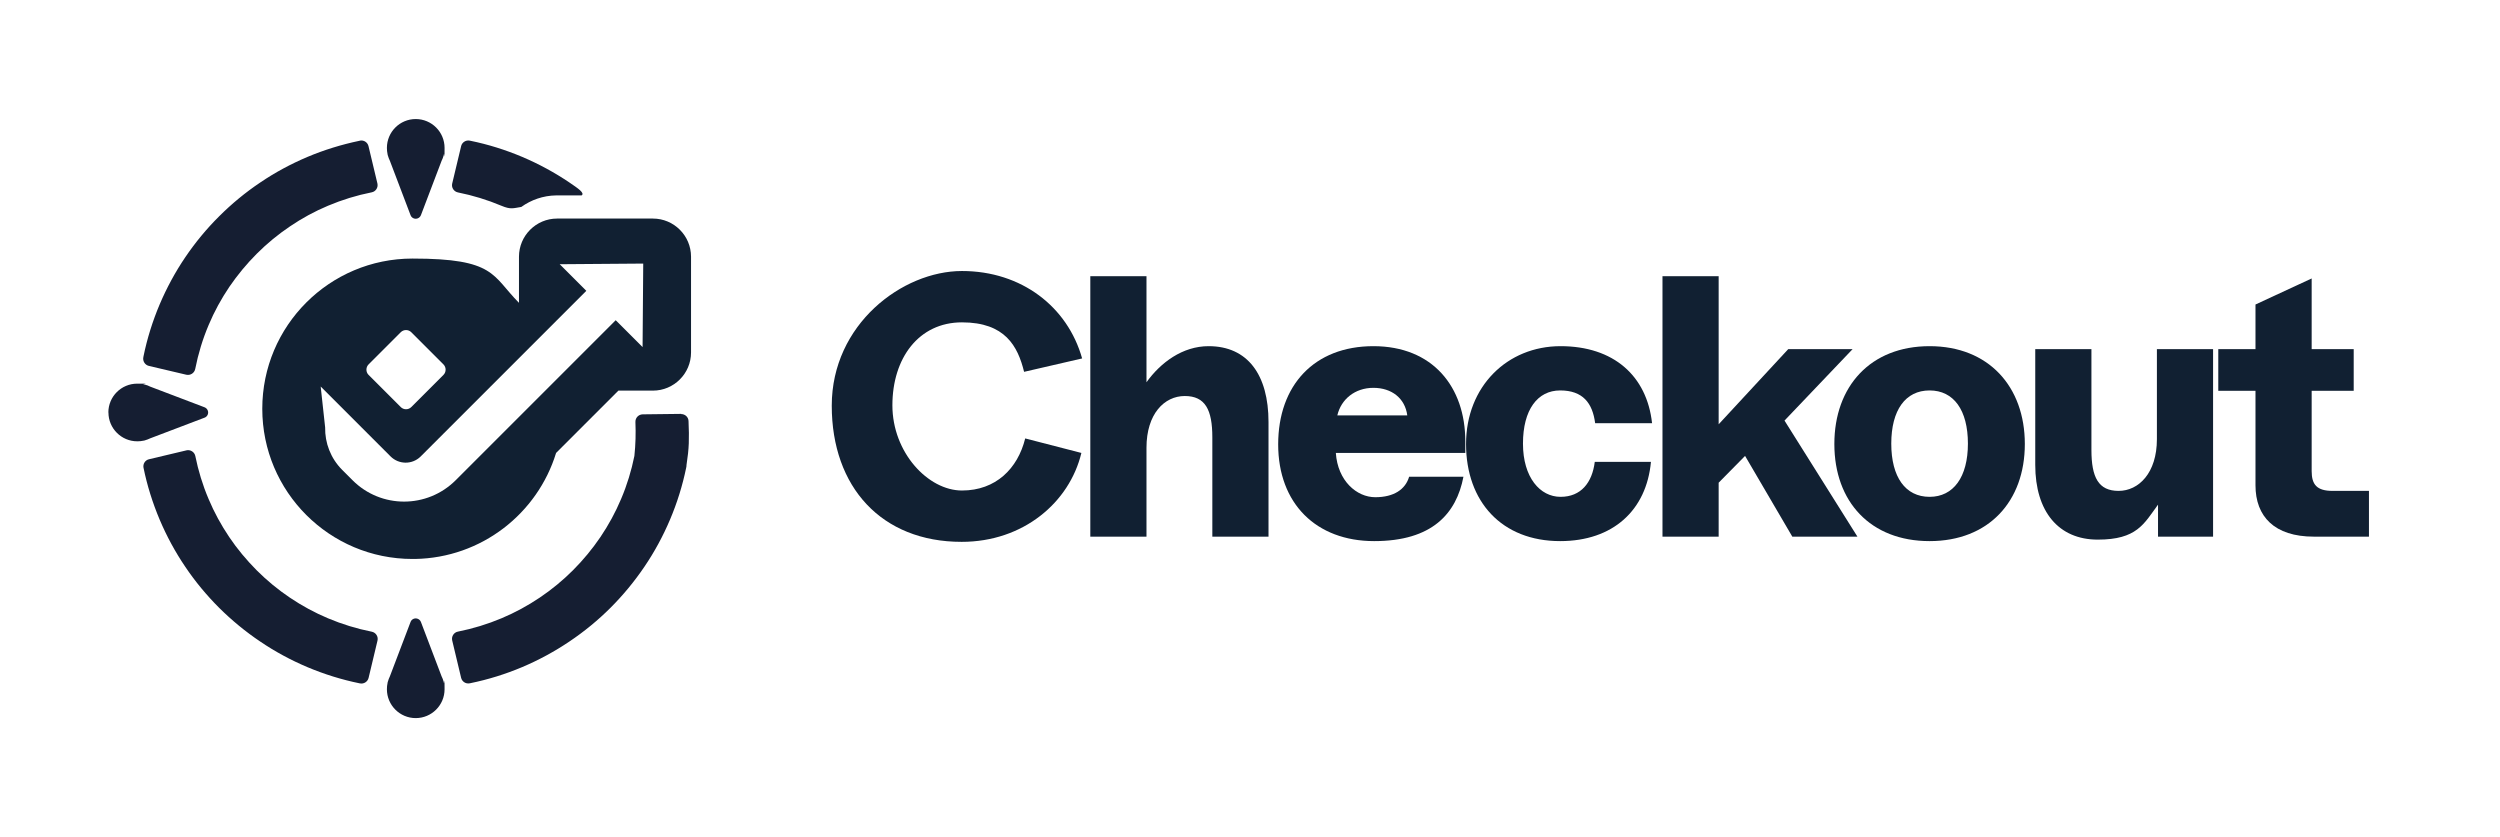 <?xml version="1.0" encoding="UTF-8"?>
<svg id="Layer_1" data-name="Layer 1" xmlns="http://www.w3.org/2000/svg" version="1.1" viewBox="0 0 2688 900">
  <defs>
    <style>
      .cls-1, .cls-2, .cls-3, .cls-4, .cls-5, .cls-6 {
        stroke-width: 0px;
      }

      .cls-1, .cls-6 {
        fill: #151e32;
      }

      .cls-2, .cls-4 {
        fill: #112032;
      }

      .cls-3, .cls-4, .cls-6 {
        fill-rule: evenodd;
      }

      .cls-3, .cls-5 {
        fill: #fff;
      }
    </style>
  </defs>
  <g id="Identity-Type">
    <rect class="cls-5" width="2688" height="900"/>
    <g id="Checkout">
      <path id="Path" class="cls-2" d="M1033.9,582.6c66.4,0,116-42.4,128.8-95.6l-60.4-15.6c-8,32.4-31.6,56-68,56s-74.8-40.8-74.8-91.6,28.4-89.2,74.8-89.2,60,25.6,66.8,53.2l62.4-14.4c-15.6-55.6-65.2-94-129.2-94s-140,57.2-140,144.8,53.6,146.4,139.6,146.4Z"/>
      <path id="Path-2" data-name="Path" class="cls-2" d="M1299.5,372.2c-28,0-51.6,17.6-66.8,38.8v-114h-60.4v280h60.4v-95.6c0-36.4,19.2-55.6,41.2-55.6s29.6,14.8,29.6,44.4v106.8h60.4v-123.2c0-50.8-22.4-81.6-64.4-81.6Z"/>
      <path id="Shape" class="cls-2" d="M1575.5,474.6c0-58.8-35.2-102.4-98.8-102.4s-102.4,42-102.4,105.6,40.8,104,103.2,104,88.4-29.6,96-69.2h-58.4c-4,13.6-16.4,22-36.4,22s-40.4-17.6-42.4-47.6h139.2v-12.4ZM1476.7,417c19.6,0,34,11.2,36.4,29.6h-75.2c4-17.2,18.8-29.6,38.8-29.6Z"/>
      <path id="Path-3" data-name="Path" class="cls-2" d="M1677.5,581.8c56.8,0,92.8-33.2,97.6-85.2h-60.4c-2.8,22.4-14.8,37.6-36.8,37.6s-40.4-20.8-40.4-57.2,15.6-57.2,40-57.2,34.8,13.6,37.6,35.2h61.2c-5.6-50.8-41.2-82.8-98.4-82.8s-101.6,43.2-101.6,105.2,38.4,104.4,101.2,104.4Z"/>
      <polygon id="Path-4" data-name="Path" class="cls-2" points="1997.1 577 1918.7 452.2 1991.9 375.4 1922.7 375.4 1847.9 456.2 1847.9 297 1787.5 297 1787.5 577 1847.9 577 1847.9 519 1876.3 490.2 1927.1 577 1997.1 577"/>
      <path id="Shape-2" data-name="Shape" class="cls-2" d="M2074.7,581.8c63.6,0,102.4-42.8,102.4-104.4s-38.8-105.2-102.4-105.2-102.4,43.2-102.4,105.2,38.8,104.4,102.4,104.4ZM2074.7,534.2c-26,0-41.2-21.2-41.2-57.2s15.2-57.2,41.2-57.2,41.2,21.2,41.2,57.2-15.6,57.2-41.2,57.2Z"/>
      <path id="Path-5" data-name="Path" class="cls-2" d="M2319.1,472.2c0,36.4-19.6,55.6-41.2,55.6s-29.2-14.4-29.2-44v-108.4h-60.4v124.4c0,50.4,25.2,80.4,67.2,80.4s49.6-16.8,64.8-37.6v34.4h59.2v-201.6h-60.4v96.8Z"/>
      <path id="Path-6" data-name="Path" class="cls-2" d="M2507.9,527.8c-16.8,0-22.4-6.8-22.4-21.2v-86.4h45.2v-44.8h-45.2v-76l-60.4,28v48h-40v44.8h40v101.6c0,33.6,20.4,55.2,62.8,55.2h59.2v-49.2h-39.2Z"/>
    </g>
    <g id="Icon">
      <path id="Combined-Shape" class="cls-1" d="M732.4,445.2c4.2,0,7.7,3.2,7.9,7.4,0,0,0,0,0,0,.8,19.2.7,29-2.2,47.6v.9c-.1.6-.2,1.1-.3,1.7,0,0,0,0,0,0-3.9,19.1-9.8,38-17.4,55.9-7.5,17.7-16.7,34.7-27.5,50.6-10.7,15.8-22.9,30.6-36.4,44.1-13.5,13.5-28.4,25.7-44.2,36.3-16,10.8-33,20-50.7,27.5-18,7.6-36.9,13.5-56.1,17.4-.2,0-.4,0-.5.1-4.2.8-8.2-1.8-9.2-5.9l-9.6-40.2c-1-4.3,1.8-8.7,6.2-9.5,16.1-3.2,31.8-8,47-14.4,14.3-6,28.1-13.5,41-22.2,12.8-8.6,24.8-18.5,35.7-29.4,10.9-10.9,20.8-22.9,29.5-35.7,8.7-12.9,16.2-26.6,22.2-40.9,6.4-15,11.1-30.5,14.3-46.3,0,0,0,0,0-.1,1.3-12.1,1.6-24.2,1.1-36.3-.2-4.5,3.3-8.2,7.8-8.3l41.5-.5ZM200.4,484.2c4.4-1,8.7,1.8,9.6,6.1,3.2,15.8,7.9,31.3,14.3,46.3,6,14.3,13.5,28,22.2,40.9,8.6,12.8,18.6,24.7,29.5,35.7,10.9,10.9,22.9,20.8,35.7,29.4,12.9,8.7,26.7,16.2,41,22.2,15.2,6.4,30.9,11.2,47,14.4,4.4.9,7.2,5.2,6.2,9.5l-9.6,40.2c-1,4.1-5.1,6.7-9.2,5.9-.2,0-.4,0-.5-.1-19.2-3.9-38-9.8-56.1-17.4-17.7-7.5-34.8-16.7-50.7-27.5-15.8-10.6-30.7-22.9-44.2-36.3-13.5-13.5-25.8-28.3-36.4-44.1-10.8-15.9-20-32.9-27.5-50.6-7.6-18-13.5-36.8-17.4-55.9,0,0,0,0,0,0-.8-4.1,1.8-8.2,5.9-9.1l40.4-9.6ZM387,151.2c4.2-.8,8.2,1.8,9.2,5.9l9.6,40.2c1,4.3-1.8,8.7-6.2,9.5-16.1,3.2-31.7,8-46.9,14.4-14.3,6-28.1,13.5-40.9,22.2-12.8,8.6-24.8,18.5-35.7,29.4-10.9,10.9-20.8,22.9-29.5,35.6-8.7,12.9-16.2,26.6-22.2,40.9-6.5,15.3-11.3,31.2-14.5,47.4-.9,4.4-5.2,7.2-9.6,6.2l-40.3-9.5c-4.1-1-6.7-5.1-5.9-9.2,0-.4.1-.7.2-1.1,3.9-19.1,9.8-37.9,17.4-55.9,7.5-17.6,16.7-34.7,27.5-50.6,10.7-15.8,22.9-30.6,36.4-44,13.5-13.5,28.3-25.7,44.1-36.3,15.9-10.8,33-20,50.7-27.5,18-7.6,36.9-13.4,56-17.4.2,0,.4,0,.5-.1ZM495.8,157.1c1-4.1,5.1-6.7,9.2-5.9.2,0,.4,0,.5.1,19.2,3.9,38,9.8,56,17.4,17.7,7.5,34.7,16.7,50.7,27.5,9.7,6.6,16.7,11.3,13.2,13.9h-26.4s-1.1,0-1.1,0c-13.9.2-26.8,4.8-37.4,12.4-8.8,1.4-11.4,2.9-21.2-1.2-15.2-6.4-30.9-11.2-46.9-14.4-4.4-.9-7.2-5.2-6.2-9.5l9.6-40.2Z"/>
      <path id="Combined-Shape-2" data-name="Combined-Shape" class="cls-6" d="M447,128c17.1,0,31,13.9,31,31s-.3,4.6-.7,6.8c0,.5-.2.9-.3,1.4h0c-.5,1.9-1.3,3.9-2.2,5.7l-22.2,58.4c-.6,1.6-1.9,2.9-3.5,3.5-3.1,1.2-6.6-.4-7.7-3.5l-22.2-58.4c-.9-1.8-1.6-3.8-2.2-5.8-.1-.4-.3-.8-.3-1.3-.5-2.2-.7-4.5-.7-6.8,0-17.1,13.9-31,31-31Z"/>
      <path id="Combined-Shape-3" data-name="Combined-Shape" class="cls-6" d="M447,772.1c17.1,0,31-13.9,31-31s-.3-4.6-.7-6.8c0-.5-.2-.9-.3-1.4h0c-.5-1.9-1.3-3.9-2.2-5.7l-22.2-58.4c-.6-1.6-1.9-2.9-3.5-3.5-3.1-1.2-6.6.4-7.7,3.5l-22.2,58.4c-.9,1.8-1.6,3.8-2.2,5.8-.1.4-.3.8-.3,1.3-.5,2.2-.7,4.5-.7,6.8,0,17.1,13.9,31,31,31Z"/>
      <path id="Combined-Shape-4" data-name="Combined-Shape" class="cls-6" d="M116.5,443.5c0-17.1,13.9-31,31-31s4.6.3,6.8.7c.5,0,.9.2,1.4.3h0c2,.5,3.9,1.2,5.8,2.2l58.4,22.2c1.6.6,2.9,1.9,3.5,3.5,1.2,3.1-.4,6.6-3.5,7.7l-58.4,22.2c-1.8.9-3.8,1.6-5.8,2.2-.4.1-.8.3-1.3.3-2.2.5-4.5.7-6.8.7-17.1,0-31-13.9-31-31Z"/>
      <path id="Combined-Shape-5" data-name="Combined-Shape" class="cls-4" d="M702,235c22.6,0,41,18.4,41,41v103c0,22.6-18.4,41-41,41h-37.1l-67,67c-20,65.2-80.2,112.8-151.7,114h-2.7c-89.2,0-161.5-72.3-161.5-161.5s72.3-161.5,161.5-161.5,85.3,18.2,114.5,47.6v-49.6c0-22.6,18.4-41,41-41h103Z"/>
      <path id="Combined-Shape-6" data-name="Combined-Shape" class="cls-3" d="M691.6,283.4l-.7,89.8-28.9-28.9-172,172c-30.7,30.7-80.4,30.7-111,0l-11-11c-12.6-12.6-18.7-29.2-18.4-45.7l-4.8-44,75.1,75.1c8.9,8.9,23.2,9,32.2.3l.3-.3,178-178-28.6-28.6,89.8-.7Z"/>
      <path id="Rectangle" class="cls-3" d="M442.2,357.2l34.6,34.6c3.1,3.1,3.1,8.2,0,11.3l-34.6,34.6c-3.1,3.1-8.2,3.1-11.3,0l-34.6-34.6c-3.1-3.1-3.1-8.2,0-11.3l34.6-34.6c3.1-3.1,8.2-3.1,11.3,0Z"/>
    </g>
  </g>
</svg>